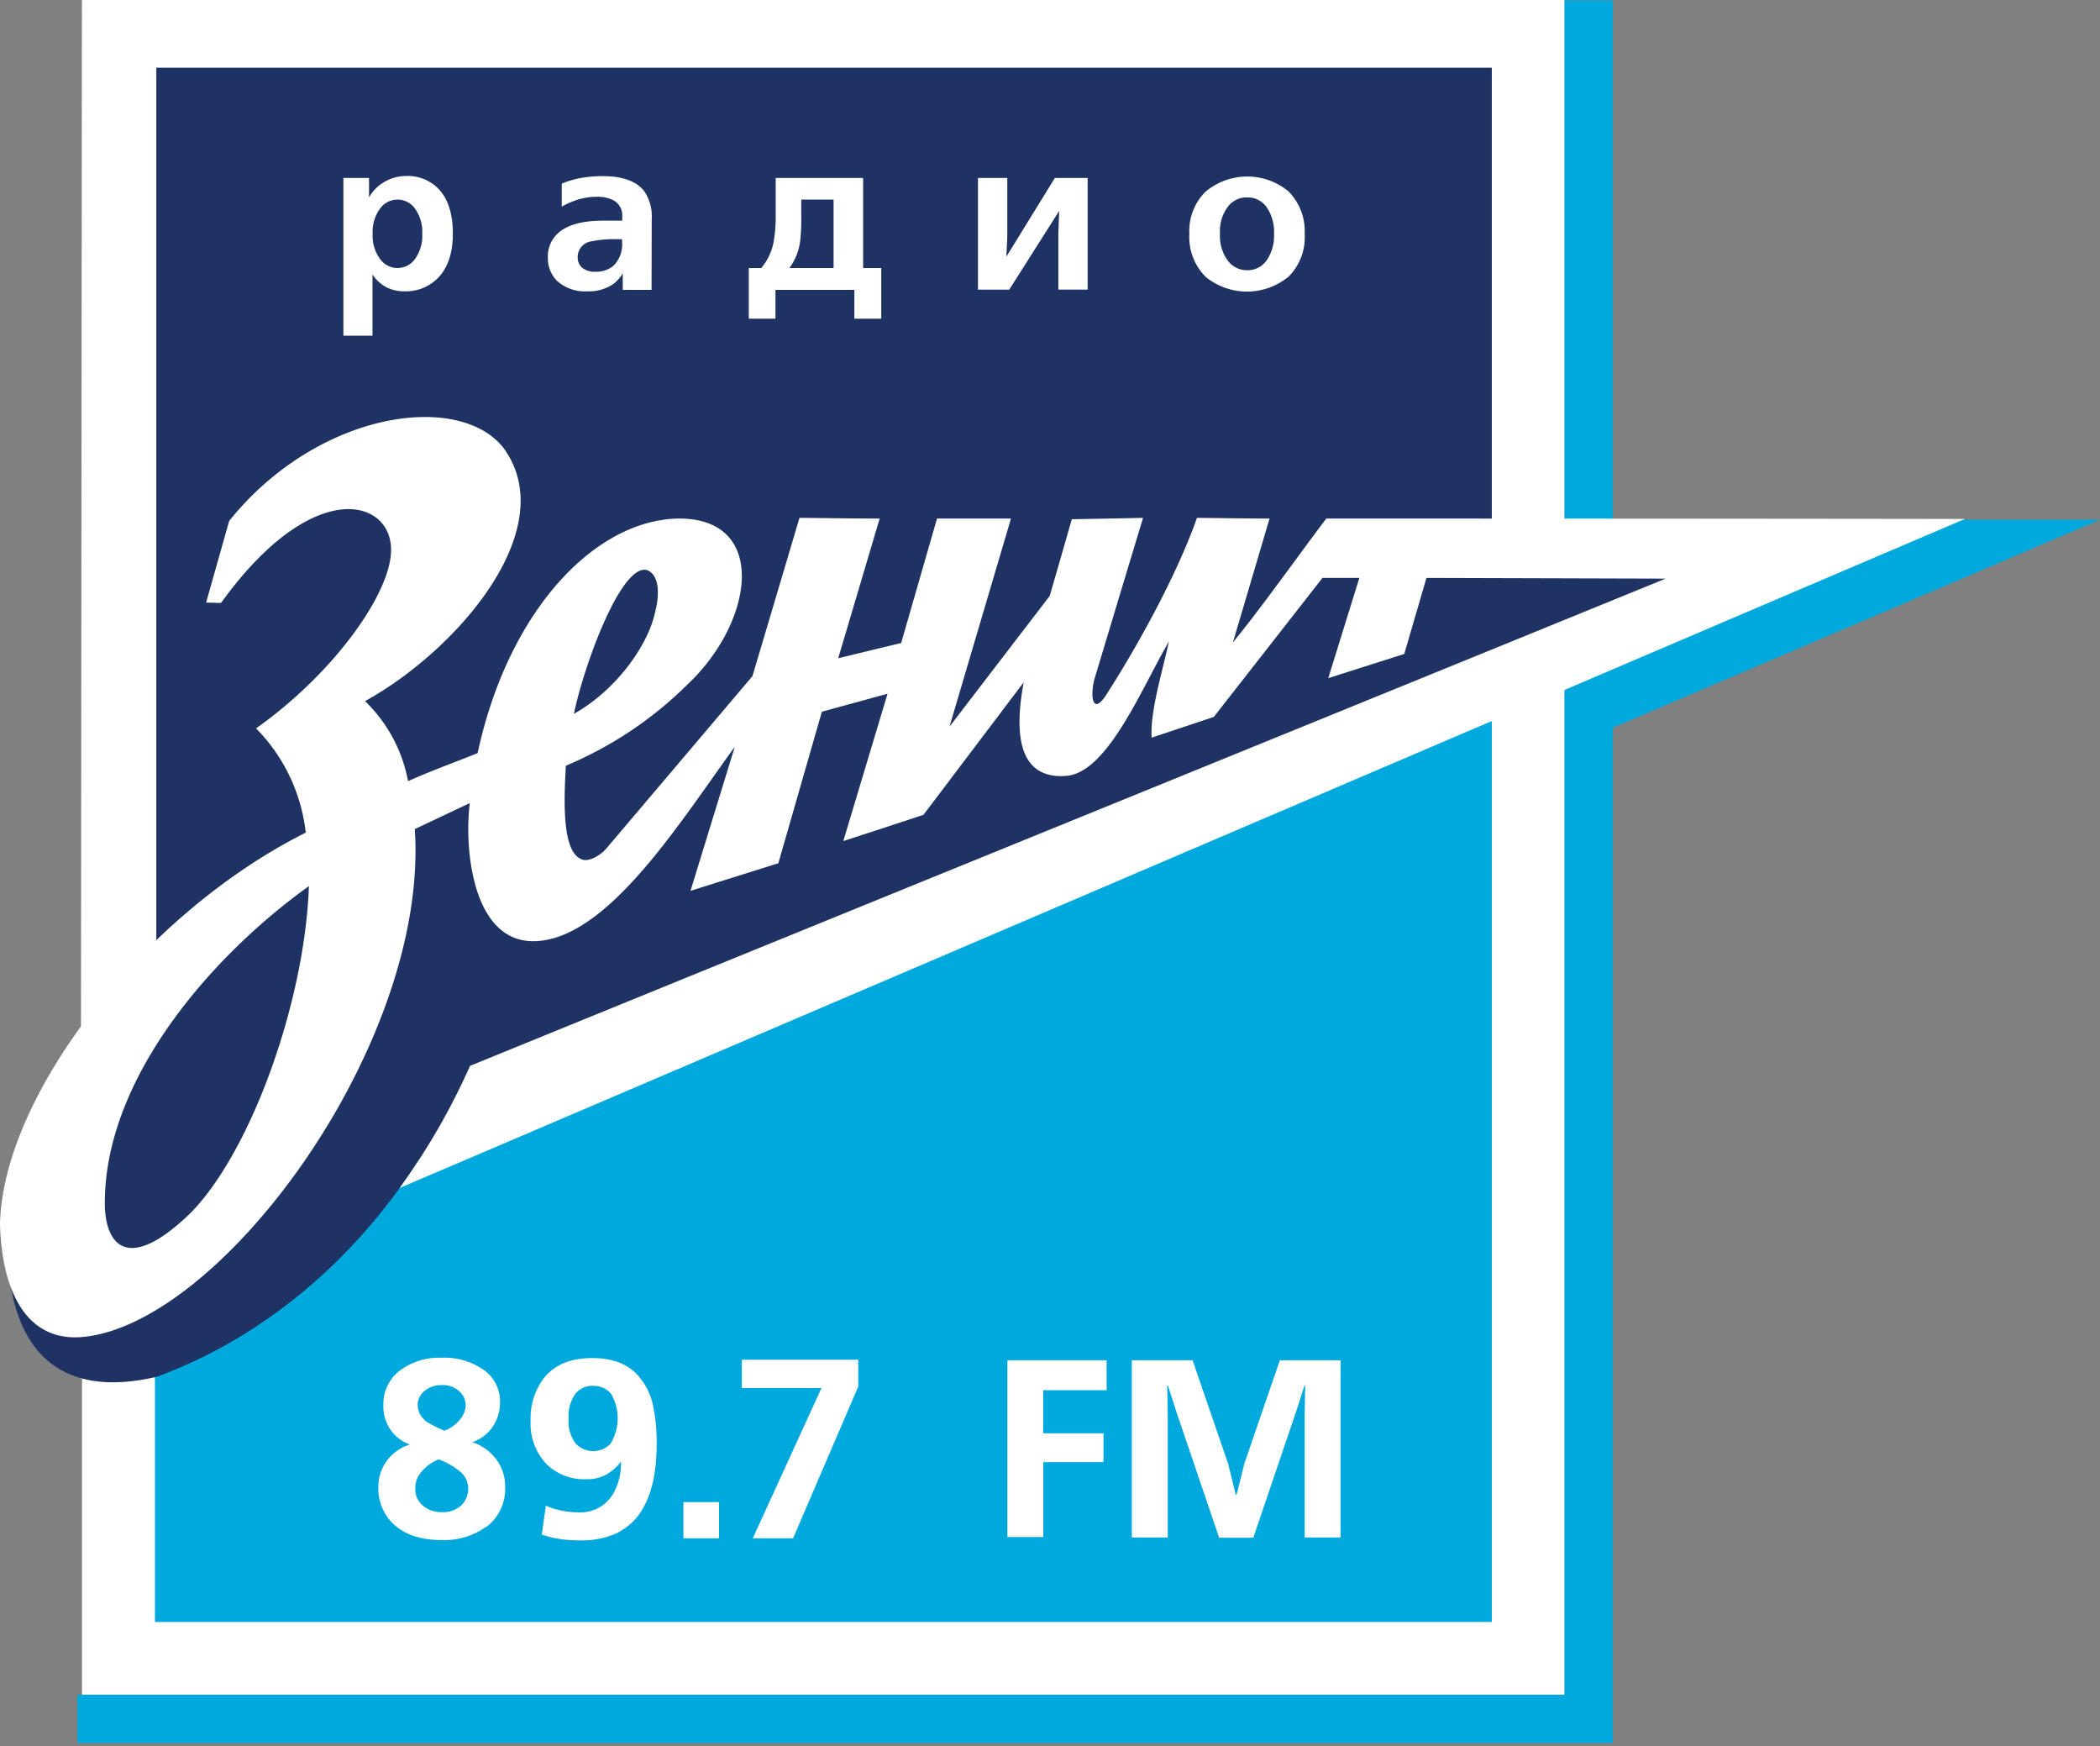 <svg viewBox="0 0 166 138" fill="none" xmlns="http://www.w3.org/2000/svg"><rect x="0" y="0" width="166" height="138" fill="#808080" stroke="none"/><path d="M127.491.036h-3.83v41.192l3.83.155V.036zM153.256 41.069l-29.595 12.794v80.056H6.119v3.83H127.49v-80.24L166 41.07h-12.744z" fill="#00A9DD"/><path d="M6.475 0l-.1 108.959.109-.041v25.001H123.66V0H6.475z" fill="#fff"/><path d="M22.182 82.984l-.746.455.746-.455zM16.223 98.76zM34.658 115.333a3.337 3.337 0 00-1.548 1.252c-.19.315-.287.676-.283 1.043a1.661 1.661 0 00.615 1.366c.417.34.942.52 1.48.505.295.02.59-.024.868-.128a2.07 2.07 0 00.739-.473c.319-.345.492-.8.483-1.27a1.718 1.718 0 00-.588-1.288 5.518 5.518 0 00-1.753-1.007h-.013zm12.238-5.814a1.706 1.706 0 00-1.366.565 2.994 2.994 0 00-.582 2.007c-.06.712.14 1.42.564 1.995a1.903 1.903 0 002.732.022 3.818 3.818 0 00.05-3.974 1.784 1.784 0 00-1.402-.615h.004zm-12.921 2.978c.367.217.75.406 1.147.564a2.85 2.85 0 001.198-.833c.3-.321.475-.74.491-1.179a1.454 1.454 0 00-.514-1.111 1.907 1.907 0 00-1.366-.478 2.046 2.046 0 00-1.366.455 1.421 1.421 0 00-.55 1.134 1.694 1.694 0 00.946 1.448h.014zM12.248 100.14v28.037h105.676V54.841L12.248 100.14zm26.17 20.516a5.608 5.608 0 01-3.496 1.047c-1.69 0-2.98-.437-3.866-1.311a3.807 3.807 0 01-1.147-2.837 3.45 3.45 0 01.67-2.112 3.557 3.557 0 011.82-1.289 3.156 3.156 0 01-2.094-3.101 3.316 3.316 0 011.288-2.731 5.176 5.176 0 013.324-1.025 5.408 5.408 0 013.328.965 3.03 3.03 0 011.28 2.546 3.396 3.396 0 01-.565 1.921 3.16 3.16 0 01-1.625 1.238c.758.25 1.42.727 1.898 1.366.473.638.718 1.415.697 2.209a3.73 3.73 0 01-1.511 3.141v-.027zm12.499-1.626a4.8 4.8 0 01-2.313 2.195 6.642 6.642 0 01-2.696.505 10.85 10.85 0 01-1.62-.104 7.656 7.656 0 01-1.462-.36l.323-2.277a6.45 6.45 0 002.518.524 2.994 2.994 0 002.814-1.489 4.789 4.789 0 00.605-2.513c-.324.419-.728.77-1.188 1.033a3.129 3.129 0 01-1.57.351 4.212 4.212 0 01-3.12-1.184 4.639 4.639 0 01-1.265-3.424 5.263 5.263 0 011.065-3.401c.847-1.044 2.116-1.565 3.806-1.562 1.462 0 2.6.383 3.42 1.166a5.11 5.11 0 011.407 2.691c.195.974.283 1.966.264 2.959 0 2.036-.328 3.675-.988 4.89zm5.919 2.536h-2.814v-2.859h2.814v2.859zm11.004-11.988l-5.15 11.988h-3.186l5.432-11.874h-6.293v-2.24h9.197v2.126zm19.633.282h-5.008v3.406h4.762v2.277H82.47v5.919h-2.836v-13.965h7.84v2.363zm18.495 11.638h-2.837v-9.834l.041-2.159h-.059l-.642 1.999-3.401 10.017h-2.7l-3.401-10.017-.642-1.999h-.06l.042 2.159v9.834h-2.841v-14.001h4.803l2.8 8.15.615 2.473h.063l.62-2.473 2.8-8.15h4.799v14.001z" fill="#00A9DD"/><path d="M117.924 52.988l19.178-9.015h-19.178V5.354H12.357V80.33c-3.187 3.907-6.42 8.05-8.05 11.952L.806 95.323s-2.732 16.801 11.578 13.481c4.608-1.684 13.577-6.042 20.753-17.178 38.992-18.213 44.096-17.52 84.783-36.775l.004-1.863z" fill="#1E3364"/><path d="M32.782 65.523l4.357-2.058c-.496 3.729.255 12.775 6.957 10.576 5.095-1.73 10.017-9.561 13.987-15.025-1.168 3.791-2.335 7.586-3.5 11.383l6.943-2.18 3.442-11.975 5.19-1.421-3.497 11.642A775.12 775.12 0 0073 64.39l7.922-10.472c-1.065 5.678.52 7.64 3.415 7.394 3.256-.328 5.92-6.953 8.064-10.618-.565 2.56-1.498 5.587-1.366 7.6l4.917-1.64c2.866-3.663 5.726-7.324 8.583-10.982h2.918l-2.458 7.923c2.003-.642 4.002-1.275 6.01-1.913.582-2.008 1.17-4.006 1.753-6.01l18.904.055c-29.24 11.938-64.303 26.18-94.508 38.505a53.075 53.075 0 01-5.568 9.653c39.748-16.965 84.263-36.038 123.743-52.875-16.838-.021-33.667-.032-50.489-.032-2.468 3.265-5.059 6.957-7.38 9.785l2.895-9.785c-1.912 0-3.825-.036-5.737-.054-1.562 4.439-4.617 10.016-7.212 14.046-1.088 1.63-1.243-.091-.874-1.366 1.272-4.232 2.547-8.458 3.825-12.68-1.876.042-3.754.078-5.633.109-.582 2.026-1.16 4.043-1.748 6.064l-7.922 10.331 4.862-16.45H74.07a9108.2 9108.2 0 00-2.836 9.84c-1.66.397-3.32.798-4.977 1.201 1.096-3.685 2.189-7.365 3.278-11.04-2.112 0-4.23-.037-6.338-.056a9021.563 9021.563 0 01-3.72 12.512l-11.582 13.66c-.401.455-1.189.937-1.726.865-1.762-.31-1.607-4.553-1.439-7.45a30.22 30.22 0 009.616-6.42c5.3-4.99 6.366-13.112-.655-13.112-6.62.064-13.496 7.217-15.936 18.536-1.712.7-3.365 1.27-5.5 2.217a11.766 11.766 0 00-3.401-6.324c7.285-4.007 15.64-13.66 10.927-20.034-3.565-4.48-14.738-2.84-21.668 5.8l-1.821 6.448c.391 0 .783.027 1.18.027 7.152-9.912 13.33-8.286 13.44-4.316.109 3.442-4.553 9.917-10.673 14.228a13.919 13.919 0 013.93 8.237C11.246 72.288.29 86.508 0 96.666c.091 4.316 1.493 9.179 6.178 9.015 10.996-.547 27.774-23.116 26.609-40.158h-.005zm18.43-20.448c1.02.492.87 2.213.56 3.346-.532 2.518-3.018 6.092-6.405 7.991.824-3.98 3.829-12.097 5.846-11.337zM8.288 94.799c.154-9.835 8.614-19.392 16.131-24.773-.328 9.251-4.644 21.085-9.38 25.856-5.244 5.059-6.842 2.168-6.751-1.083zM33.378 18.476a3.119 3.119 0 00-.628-2.063 1.695 1.695 0 00-2.654 0 3.096 3.096 0 00-.638 2.063 3.087 3.087 0 00.638 2.063 1.694 1.694 0 002.654 0 3.11 3.11 0 00.628-2.063zm2.418 0c0 1.516-.392 2.686-1.175 3.488a3.537 3.537 0 01-2.64 1.056 2.992 2.992 0 01-1.517-.364 3.045 3.045 0 01-1.02-.965v4.839h-2.299V14.064h2.026v1.534c.291-.516.718-.943 1.234-1.233a3.36 3.36 0 011.676-.456 3.4 3.4 0 012.609 1.043c.737.792 1.106 1.96 1.106 3.506M49.173 19.123v-.219h-.387a8.646 8.646 0 00-2.04.169 1.256 1.256 0 00-1.083 1.26 1.074 1.074 0 00.346.816 1.53 1.53 0 001.065.323 2.117 2.117 0 001.403-.455 2.362 2.362 0 00.696-1.894zm2.331 3.783h-2.276V21.59a2.732 2.732 0 01-.747.852c-.6.405-1.315.608-2.04.578a3.283 3.283 0 01-2.4-.815 2.527 2.527 0 01-.732-1.867 2.458 2.458 0 01.788-1.898c.725-.668 1.921-1.002 3.587-1.002h1.503v-.373a1.334 1.334 0 00-.87-1.316 2.79 2.79 0 00-1.106-.2 5.23 5.23 0 00-1.366.177 6.346 6.346 0 00-1.439.606V14.51a7.623 7.623 0 011.557-.455 10.6 10.6 0 011.68-.136c1.576 0 2.673.4 3.283 1.192.436.644.644 1.415.592 2.19l-.014 5.605zM65.892 21.18v-5.408h-2.554v1.307c.016.693-.018 1.387-.1 2.076a4.586 4.586 0 01-.834 2.026h3.488zm3.77 4.003h-2.127v-2.276h-6.237v2.276H59.19v-4.002h.983a4.444 4.444 0 00.956-1.94 11.26 11.26 0 00.187-2.313v-2.864h6.912v7.117h1.434v4.002zM85.975 22.888h-2.313v-4.566l.064-1.653-3.948 6.22h-2.472v-8.824h2.318V18.7l-.073 1.58 3.834-6.216h2.59v8.824zM100.709 18.476a3.458 3.458 0 00-.578-2.094 1.822 1.822 0 00-1.548-.783 1.854 1.854 0 00-1.466.665 3.22 3.22 0 00-.679 2.212 3.26 3.26 0 00.679 2.2 1.875 1.875 0 001.466.678 1.821 1.821 0 001.548-.788c.413-.616.616-1.349.578-2.09zm2.422 0a4.383 4.383 0 01-1.265 3.379 5.165 5.165 0 01-6.552.032 4.43 4.43 0 01-1.298-3.388 4.38 4.38 0 011.27-3.342 5.127 5.127 0 016.548-.05 4.454 4.454 0 011.297 3.392" fill="#fff"/></svg>
